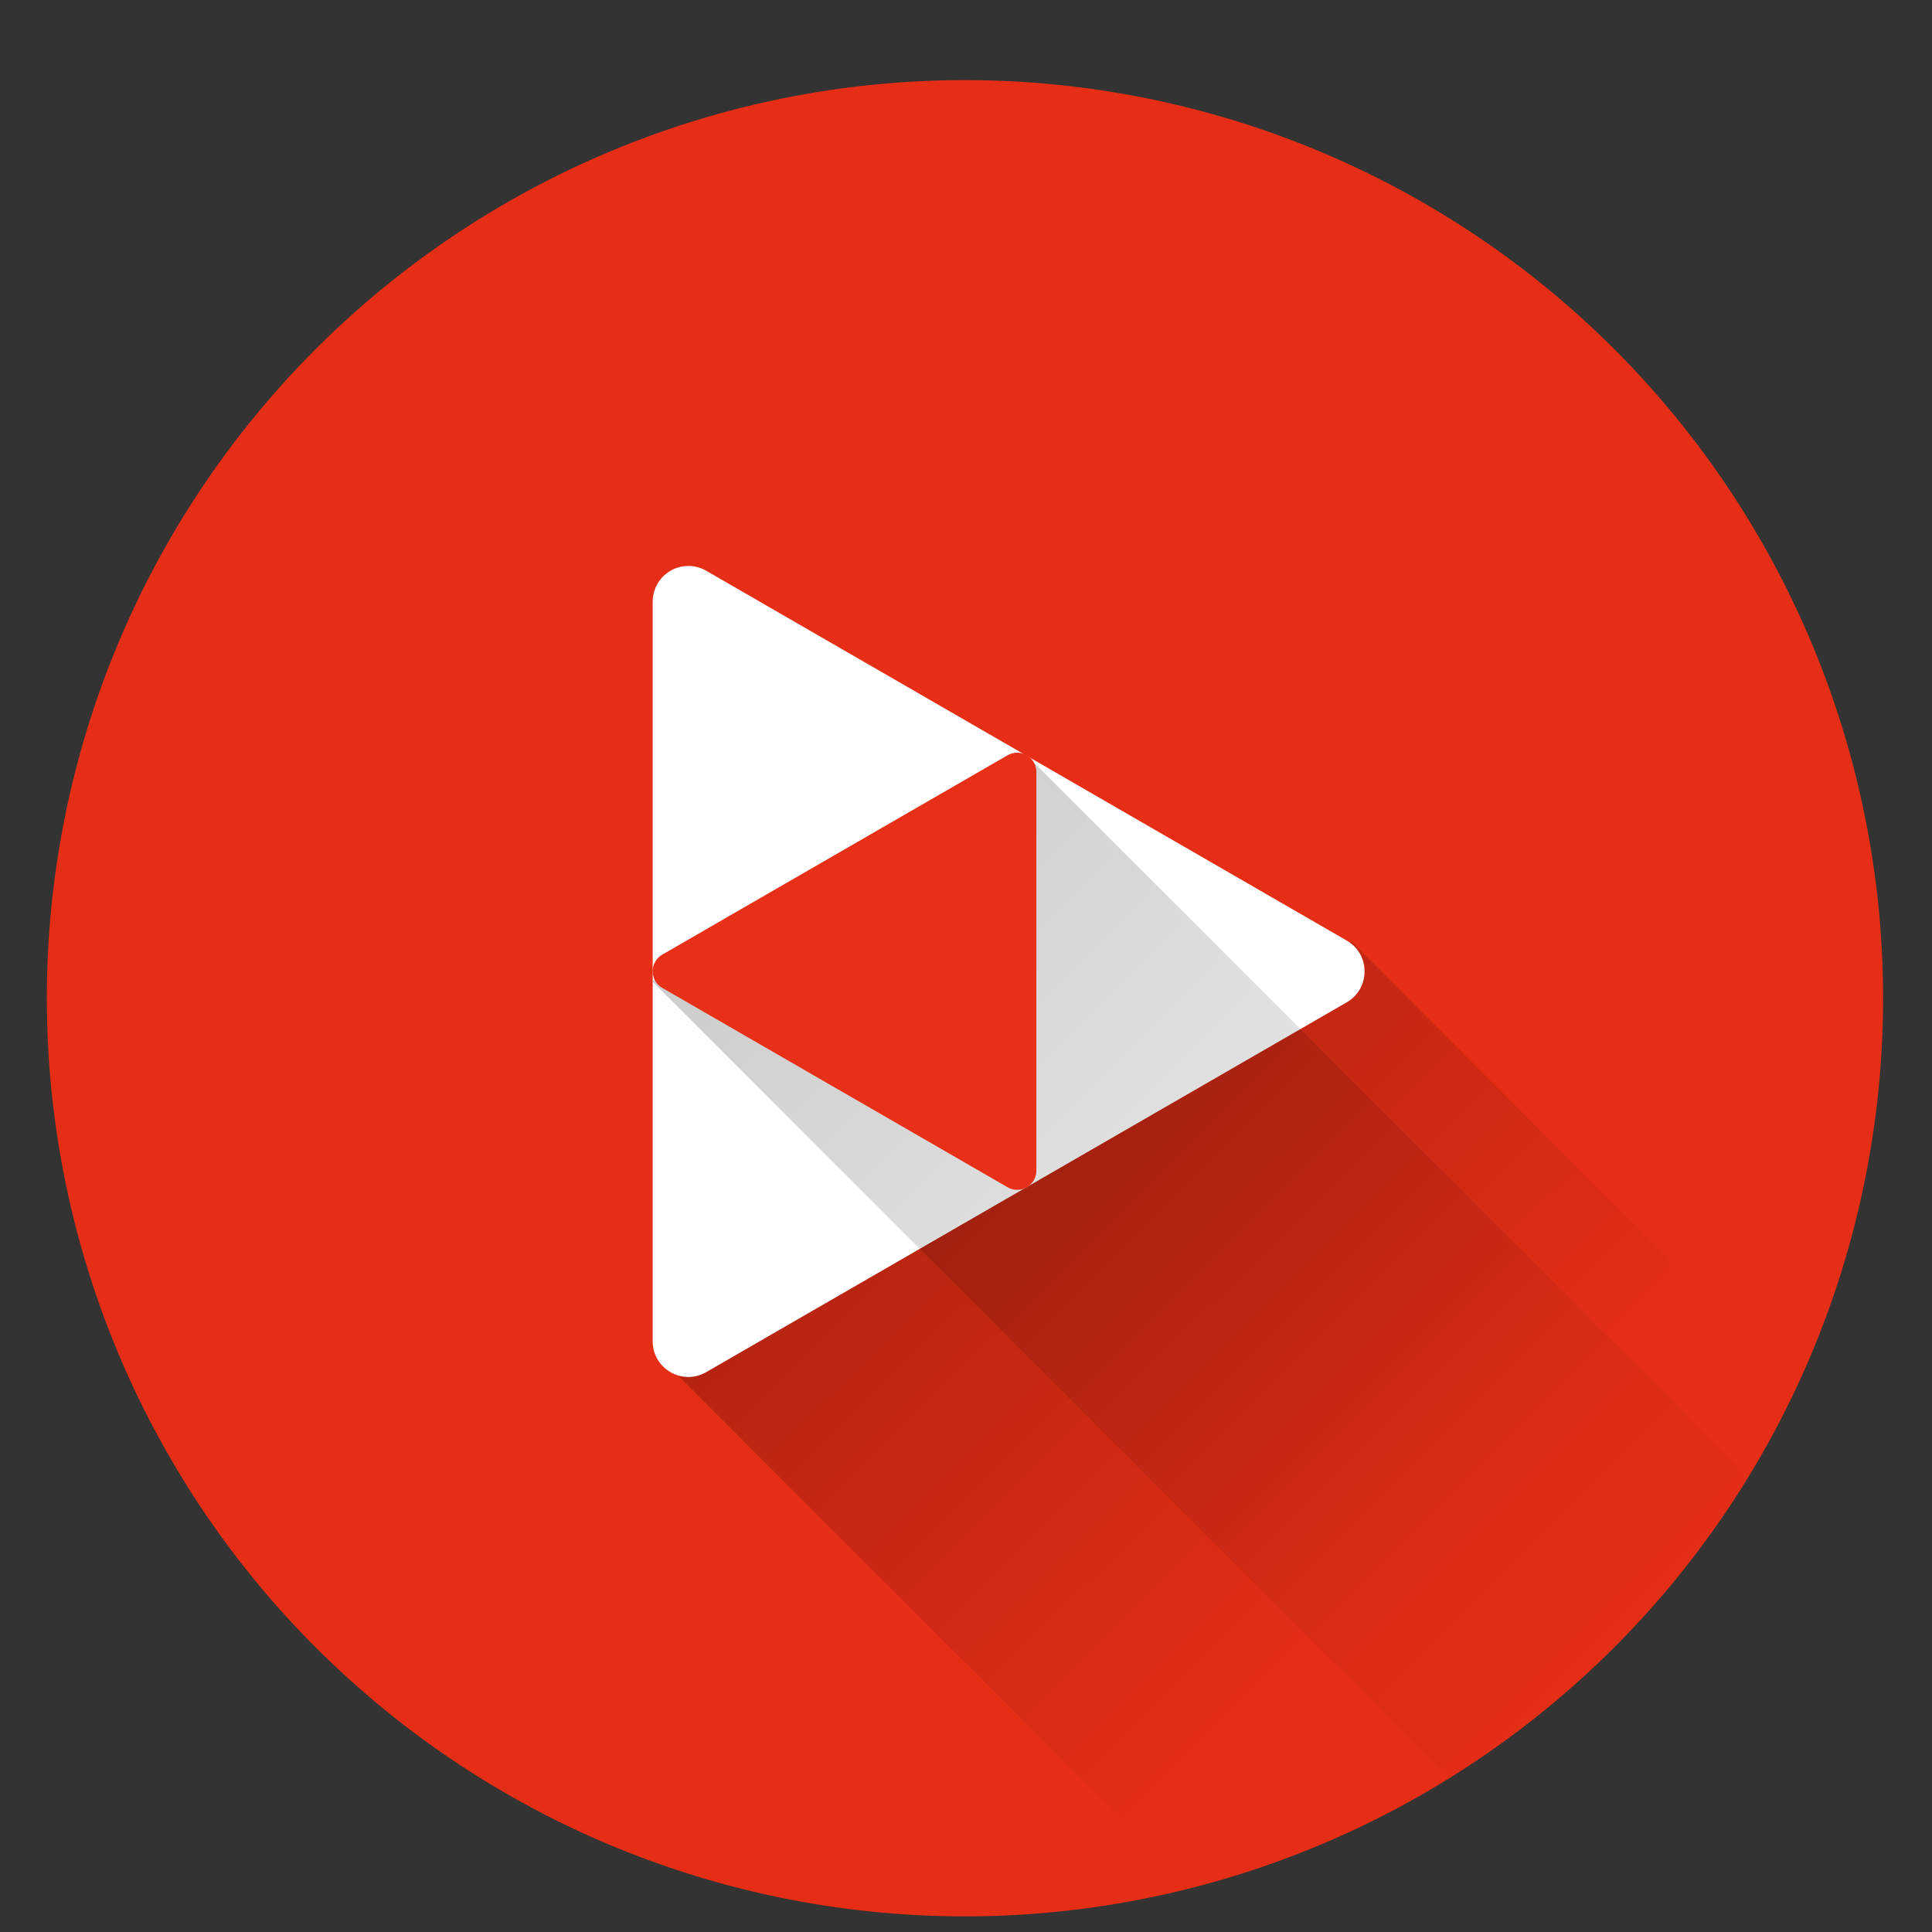 <svg height="512" width="512" xmlns="http://www.w3.org/2000/svg" xmlns:xlink="http://www.w3.org/1999/xlink"><rect width="100%" height="100%" fill="#333333" stroke="none"/><linearGradient id="a"><stop offset="0"/><stop offset="1" stop-opacity="0"/></linearGradient><linearGradient id="b" gradientUnits="userSpaceOnUse" x1="43.019" x2="384.206" xlink:href="#a" y1="63.872" y2="407.058"/><linearGradient id="c" gradientUnits="userSpaceOnUse" x1="-142.714" x2="437.362" xlink:href="#a" y1="-136.778" y2="443.298"/><g transform="translate(0 464)"><path d="m44.322 27.405a19.73 19.73 0 0 1 -19.73 19.73 19.73 19.73 0 0 1 -19.73-19.73 19.73 19.73 0 0 1 19.73-19.73 19.73 19.73 0 0 1 19.73 19.73z" fill="#e82f17" opacity=".99" transform="matrix(12.332 0 0 12.332 -47.545 -537.414)"/><path d="m358.172 249.586-179.293 114.121 136.514 136.514a243.314 243.314 0 0 0 160.557-132.857z" fill="url(#b)" opacity=".597" transform="translate(0 -464)"/><path d="m182.639-314.014c-5.304-.125-9.671 4.14-9.672 9.445v196.02c0 7.274 7.874 11.82 14.174 8.184l169.758-98.01c6.3-3.637 6.3-12.73 0-16.367l-169.758-98.01c-1.371-.791-2.919-1.225-4.502-1.262z" fill="#fff"/><path d="m272.529 200.625-99.701 59.396 211.131 211.131a243.314 243.314 0 0 0 79.164-79.934z" fill="url(#c)" opacity=".515" transform="translate(0 -464)"/><path d="m269.436-264.524c2.859-.067 5.212 2.231 5.213 5.091v105.651c-0 3.92-4.244 6.371-7.639 4.411l-91.496-52.825c-3.395-1.96-3.395-6.861 0-8.822l91.496-52.825c.739-.426 1.573-.66 2.426-.68z" fill="#e82f17"/></g></svg>